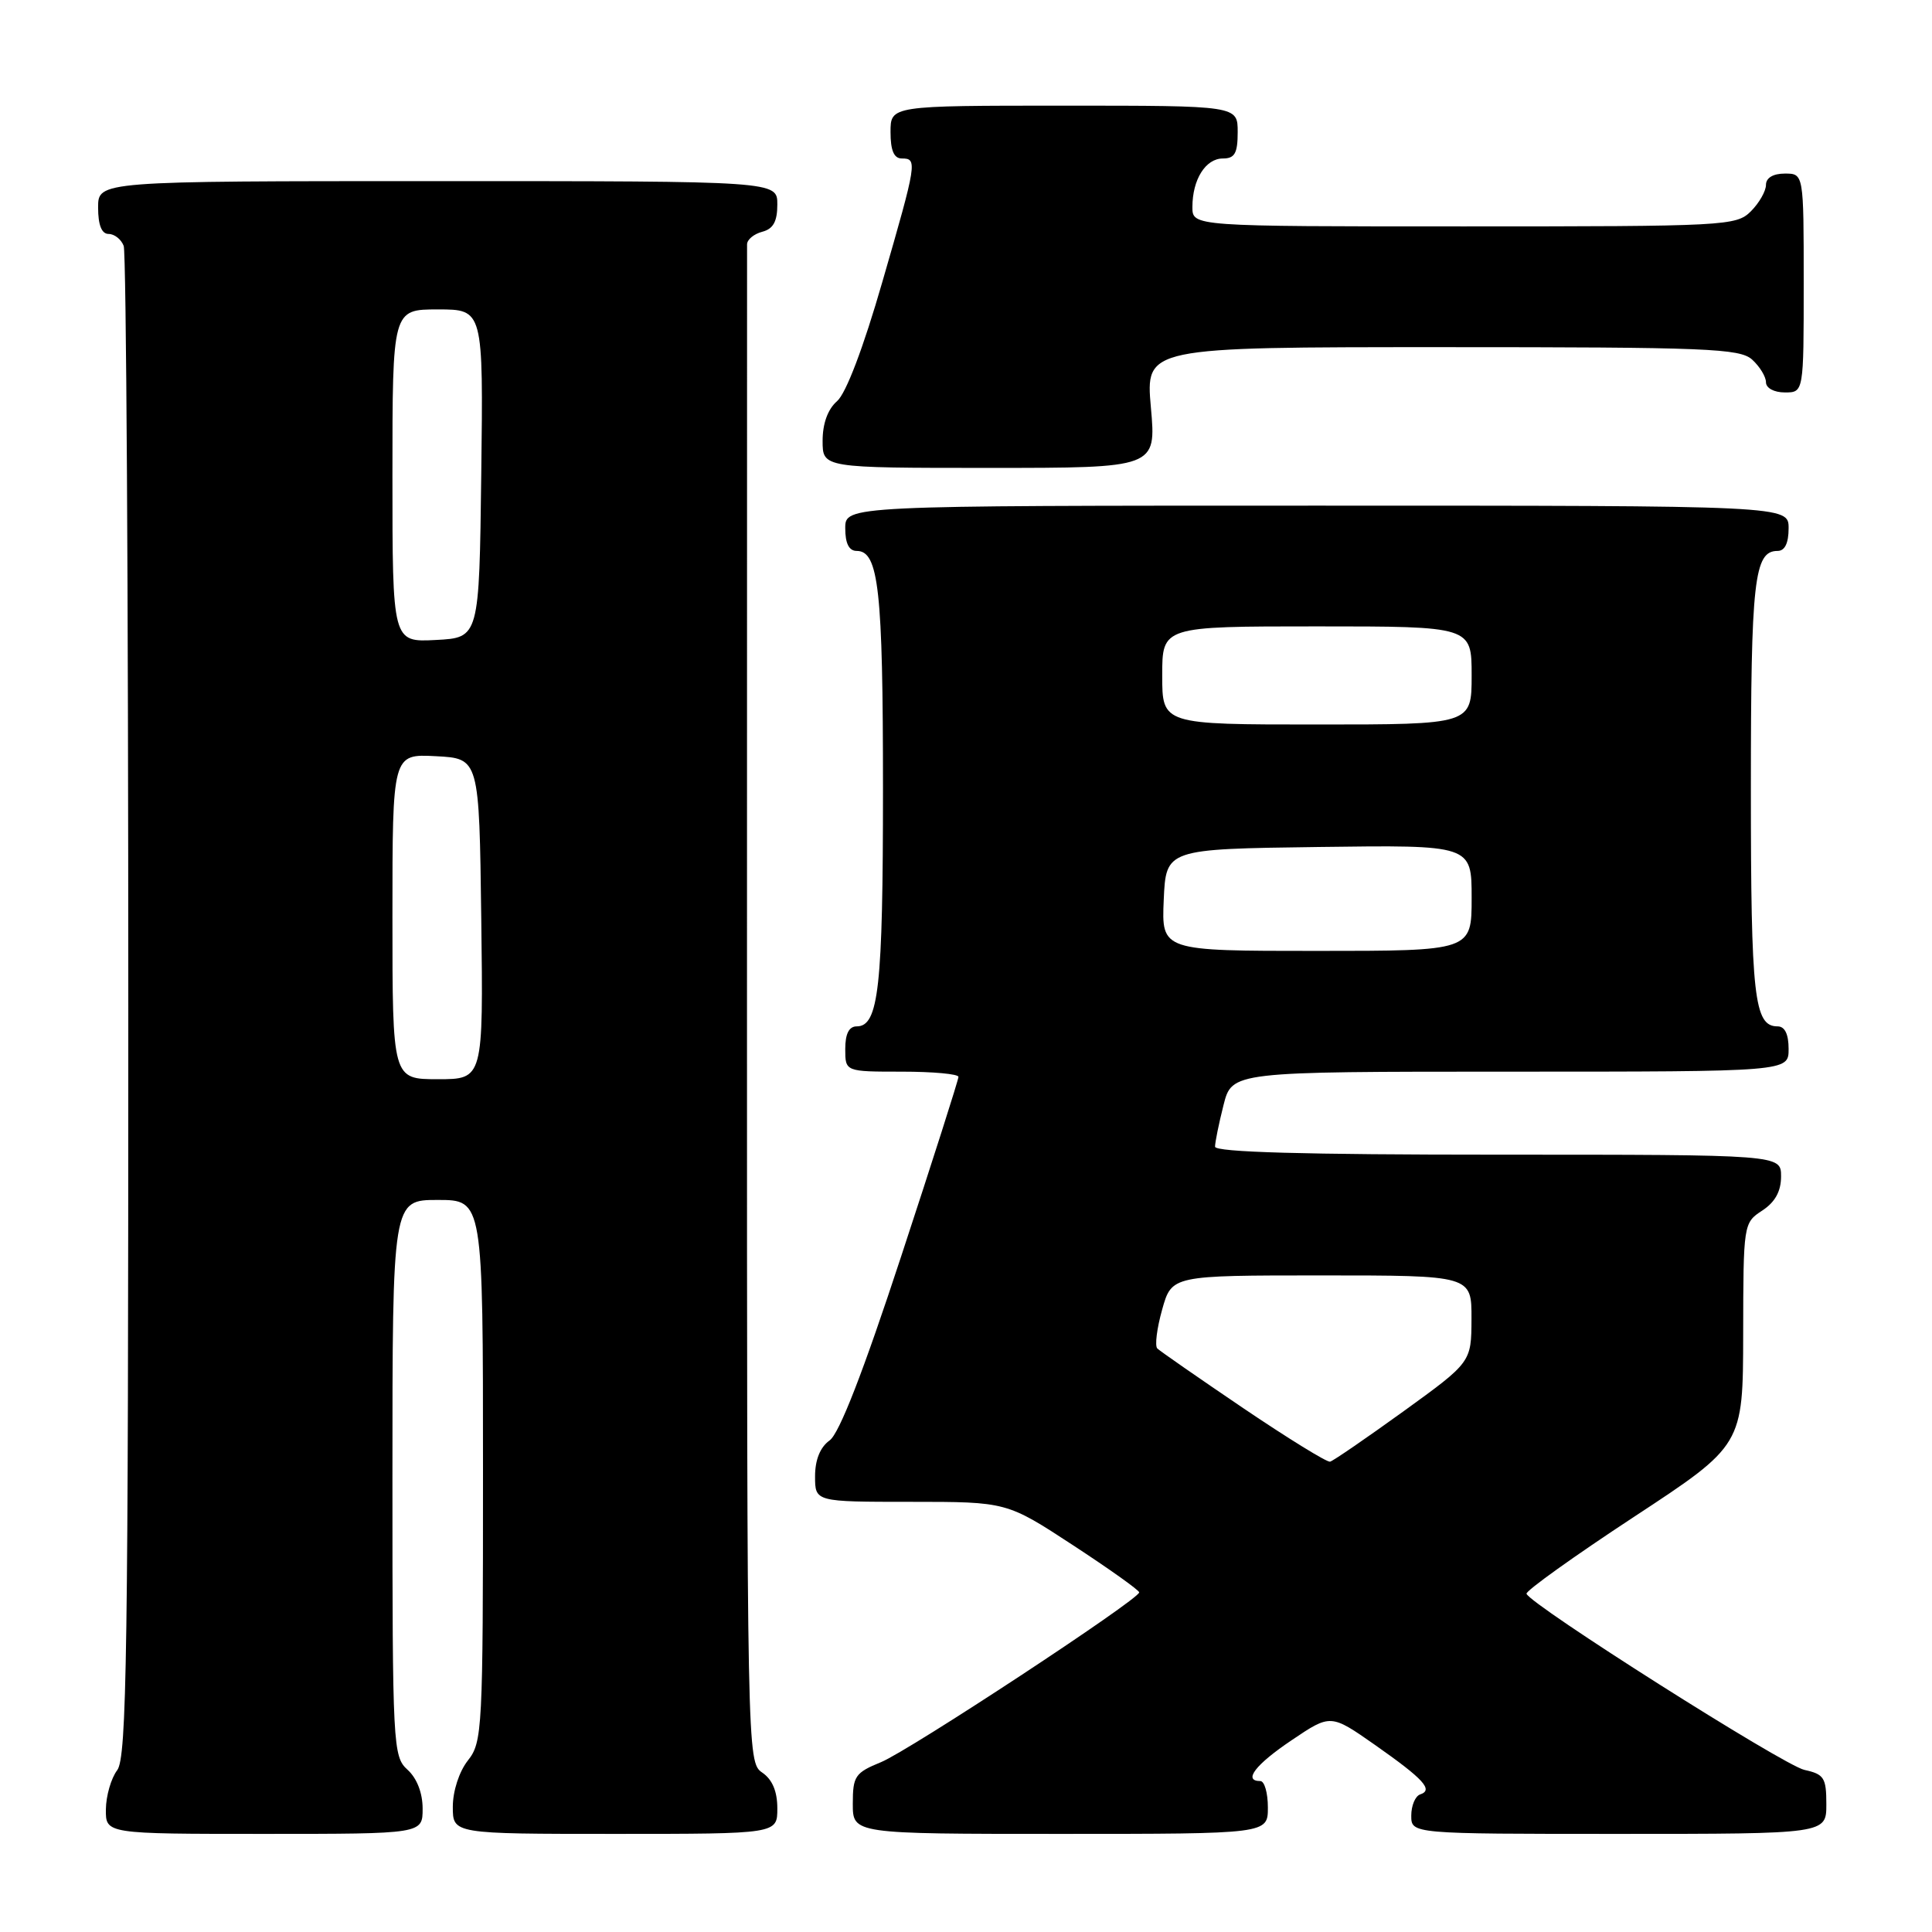 <?xml version="1.0" encoding="UTF-8" standalone="no"?>
<!DOCTYPE svg PUBLIC "-//W3C//DTD SVG 1.1//EN" "http://www.w3.org/Graphics/SVG/1.1/DTD/svg11.dtd" >
<svg xmlns="http://www.w3.org/2000/svg" xmlns:xlink="http://www.w3.org/1999/xlink" version="1.1" viewBox="0 0 256 256">
 <g >
 <path fill="currentColor"
d=" M 56.00 239.65 C 56.00 237.58 55.24 235.62 54.00 234.50 C 52.07 232.75 52.00 231.42 52.00 195.85 C 52.00 159.00 52.00 159.00 58.00 159.00 C 64.00 159.00 64.00 159.00 64.00 194.87 C 64.00 229.22 63.92 230.84 62.00 233.27 C 60.84 234.74 60.00 237.33 60.00 239.41 C 60.00 243.00 60.00 243.00 81.50 243.00 C 103.00 243.00 103.00 243.00 103.00 239.62 C 103.00 237.36 102.34 235.79 100.99 234.87 C 99.00 233.51 98.98 232.52 98.98 133.50 C 98.98 78.50 98.99 32.99 98.99 32.37 C 99.00 31.74 99.90 31.00 101.00 30.71 C 102.46 30.33 103.00 29.35 103.00 27.09 C 103.00 24.00 103.00 24.00 58.00 24.00 C 13.00 24.00 13.00 24.00 13.00 27.50 C 13.00 29.82 13.47 31.00 14.39 31.00 C 15.16 31.00 16.06 31.71 16.39 32.58 C 16.73 33.45 17.00 78.82 17.00 133.39 C 17.00 219.09 16.80 232.88 15.53 234.56 C 14.72 235.63 14.05 237.96 14.03 239.75 C 14.00 243.00 14.00 243.00 35.00 243.00 C 56.00 243.00 56.00 243.00 56.00 239.65 Z  M 168.00 239.50 C 168.00 237.57 167.55 236.00 167.00 236.00 C 164.67 236.00 166.34 233.82 171.16 230.58 C 176.32 227.10 176.32 227.10 182.22 231.23 C 188.67 235.76 189.96 237.18 188.18 237.77 C 187.53 237.99 187.00 239.25 187.00 240.58 C 187.00 243.00 187.00 243.00 214.50 243.00 C 242.00 243.00 242.00 243.00 242.00 239.08 C 242.00 235.56 241.70 235.09 239.09 234.52 C 236.33 233.91 202.76 212.63 202.27 211.18 C 202.15 210.81 208.55 206.22 216.50 201.00 C 230.96 191.50 230.96 191.50 230.98 176.77 C 231.00 162.18 231.02 162.03 233.50 160.41 C 235.21 159.29 236.00 157.86 236.00 155.88 C 236.00 153.00 236.00 153.00 198.50 153.00 C 172.81 153.00 161.00 152.67 161.00 151.94 C 161.00 151.36 161.50 148.89 162.12 146.44 C 163.24 142.00 163.24 142.00 200.12 142.00 C 237.00 142.00 237.00 142.00 237.00 139.00 C 237.00 137.03 236.50 136.00 235.54 136.00 C 232.43 136.00 232.00 132.13 232.00 104.50 C 232.00 76.87 232.43 73.00 235.54 73.00 C 236.50 73.00 237.00 71.97 237.00 70.00 C 237.00 67.00 237.00 67.00 174.50 67.00 C 112.00 67.00 112.00 67.00 112.00 70.00 C 112.00 72.02 112.50 73.00 113.52 73.00 C 116.43 73.00 117.00 78.16 117.00 104.50 C 117.00 130.84 116.43 136.00 113.52 136.00 C 112.50 136.00 112.00 136.98 112.00 139.00 C 112.00 142.00 112.00 142.00 119.50 142.00 C 123.62 142.00 127.00 142.31 127.00 142.69 C 127.00 143.08 123.59 153.76 119.42 166.44 C 114.37 181.82 111.21 189.96 109.92 190.87 C 108.68 191.76 108.00 193.43 108.00 195.62 C 108.00 199.00 108.00 199.00 120.70 199.00 C 133.39 199.00 133.39 199.00 142.18 204.75 C 147.01 207.91 150.96 210.72 150.95 211.00 C 150.91 211.95 120.48 231.96 116.75 233.49 C 113.30 234.90 113.00 235.35 113.00 239.01 C 113.00 243.00 113.00 243.00 140.50 243.00 C 168.00 243.00 168.00 243.00 168.00 239.50 Z  M 152.50 54.00 C 151.79 46.00 151.79 46.00 191.07 46.00 C 226.21 46.00 230.53 46.17 232.17 47.65 C 233.18 48.57 234.00 49.92 234.00 50.65 C 234.00 51.42 235.07 52.00 236.50 52.00 C 239.00 52.00 239.00 52.00 239.00 37.50 C 239.00 23.00 239.00 23.00 236.50 23.00 C 234.94 23.00 234.00 23.57 234.00 24.50 C 234.00 25.32 233.10 26.90 232.00 28.00 C 230.07 29.93 228.67 30.00 194.00 30.00 C 158.00 30.00 158.00 30.00 158.00 27.43 C 158.00 23.78 159.75 21.00 162.04 21.00 C 163.61 21.00 164.00 20.31 164.00 17.50 C 164.00 14.00 164.00 14.00 141.00 14.00 C 118.00 14.00 118.00 14.00 118.00 17.50 C 118.00 19.94 118.45 21.00 119.50 21.00 C 121.58 21.00 121.51 21.48 116.91 37.37 C 114.40 46.08 112.10 52.14 110.91 53.16 C 109.69 54.22 109.00 56.12 109.00 58.41 C 109.00 62.00 109.00 62.00 131.10 62.00 C 153.21 62.00 153.21 62.00 152.50 54.00 Z  M 52.00 121.45 C 52.00 99.90 52.00 99.90 57.75 100.20 C 63.50 100.50 63.50 100.50 63.77 121.75 C 64.04 143.00 64.04 143.00 58.02 143.00 C 52.00 143.00 52.00 143.00 52.00 121.45 Z  M 52.00 63.05 C 52.00 41.00 52.00 41.00 58.02 41.00 C 64.04 41.00 64.04 41.00 63.77 62.75 C 63.50 84.50 63.50 84.50 57.75 84.80 C 52.00 85.10 52.00 85.10 52.00 63.05 Z  M 164.74 186.59 C 158.82 182.58 153.69 179.02 153.35 178.68 C 153.00 178.34 153.29 176.02 153.99 173.53 C 155.26 169.00 155.26 169.00 175.13 169.00 C 195.00 169.00 195.00 169.00 194.98 174.75 C 194.96 180.50 194.96 180.50 185.98 187.00 C 181.03 190.57 176.65 193.58 176.24 193.68 C 175.83 193.78 170.66 190.59 164.74 186.59 Z  M 154.20 119.25 C 154.50 112.50 154.50 112.50 174.75 112.23 C 195.00 111.96 195.00 111.96 195.00 118.98 C 195.00 126.00 195.00 126.00 174.45 126.00 C 153.91 126.00 153.91 126.00 154.20 119.25 Z  M 154.00 89.50 C 154.00 83.00 154.00 83.00 174.50 83.00 C 195.00 83.00 195.00 83.00 195.00 89.50 C 195.00 96.00 195.00 96.00 174.50 96.00 C 154.00 96.00 154.00 96.00 154.00 89.50 Z "/>
</g>
</svg>